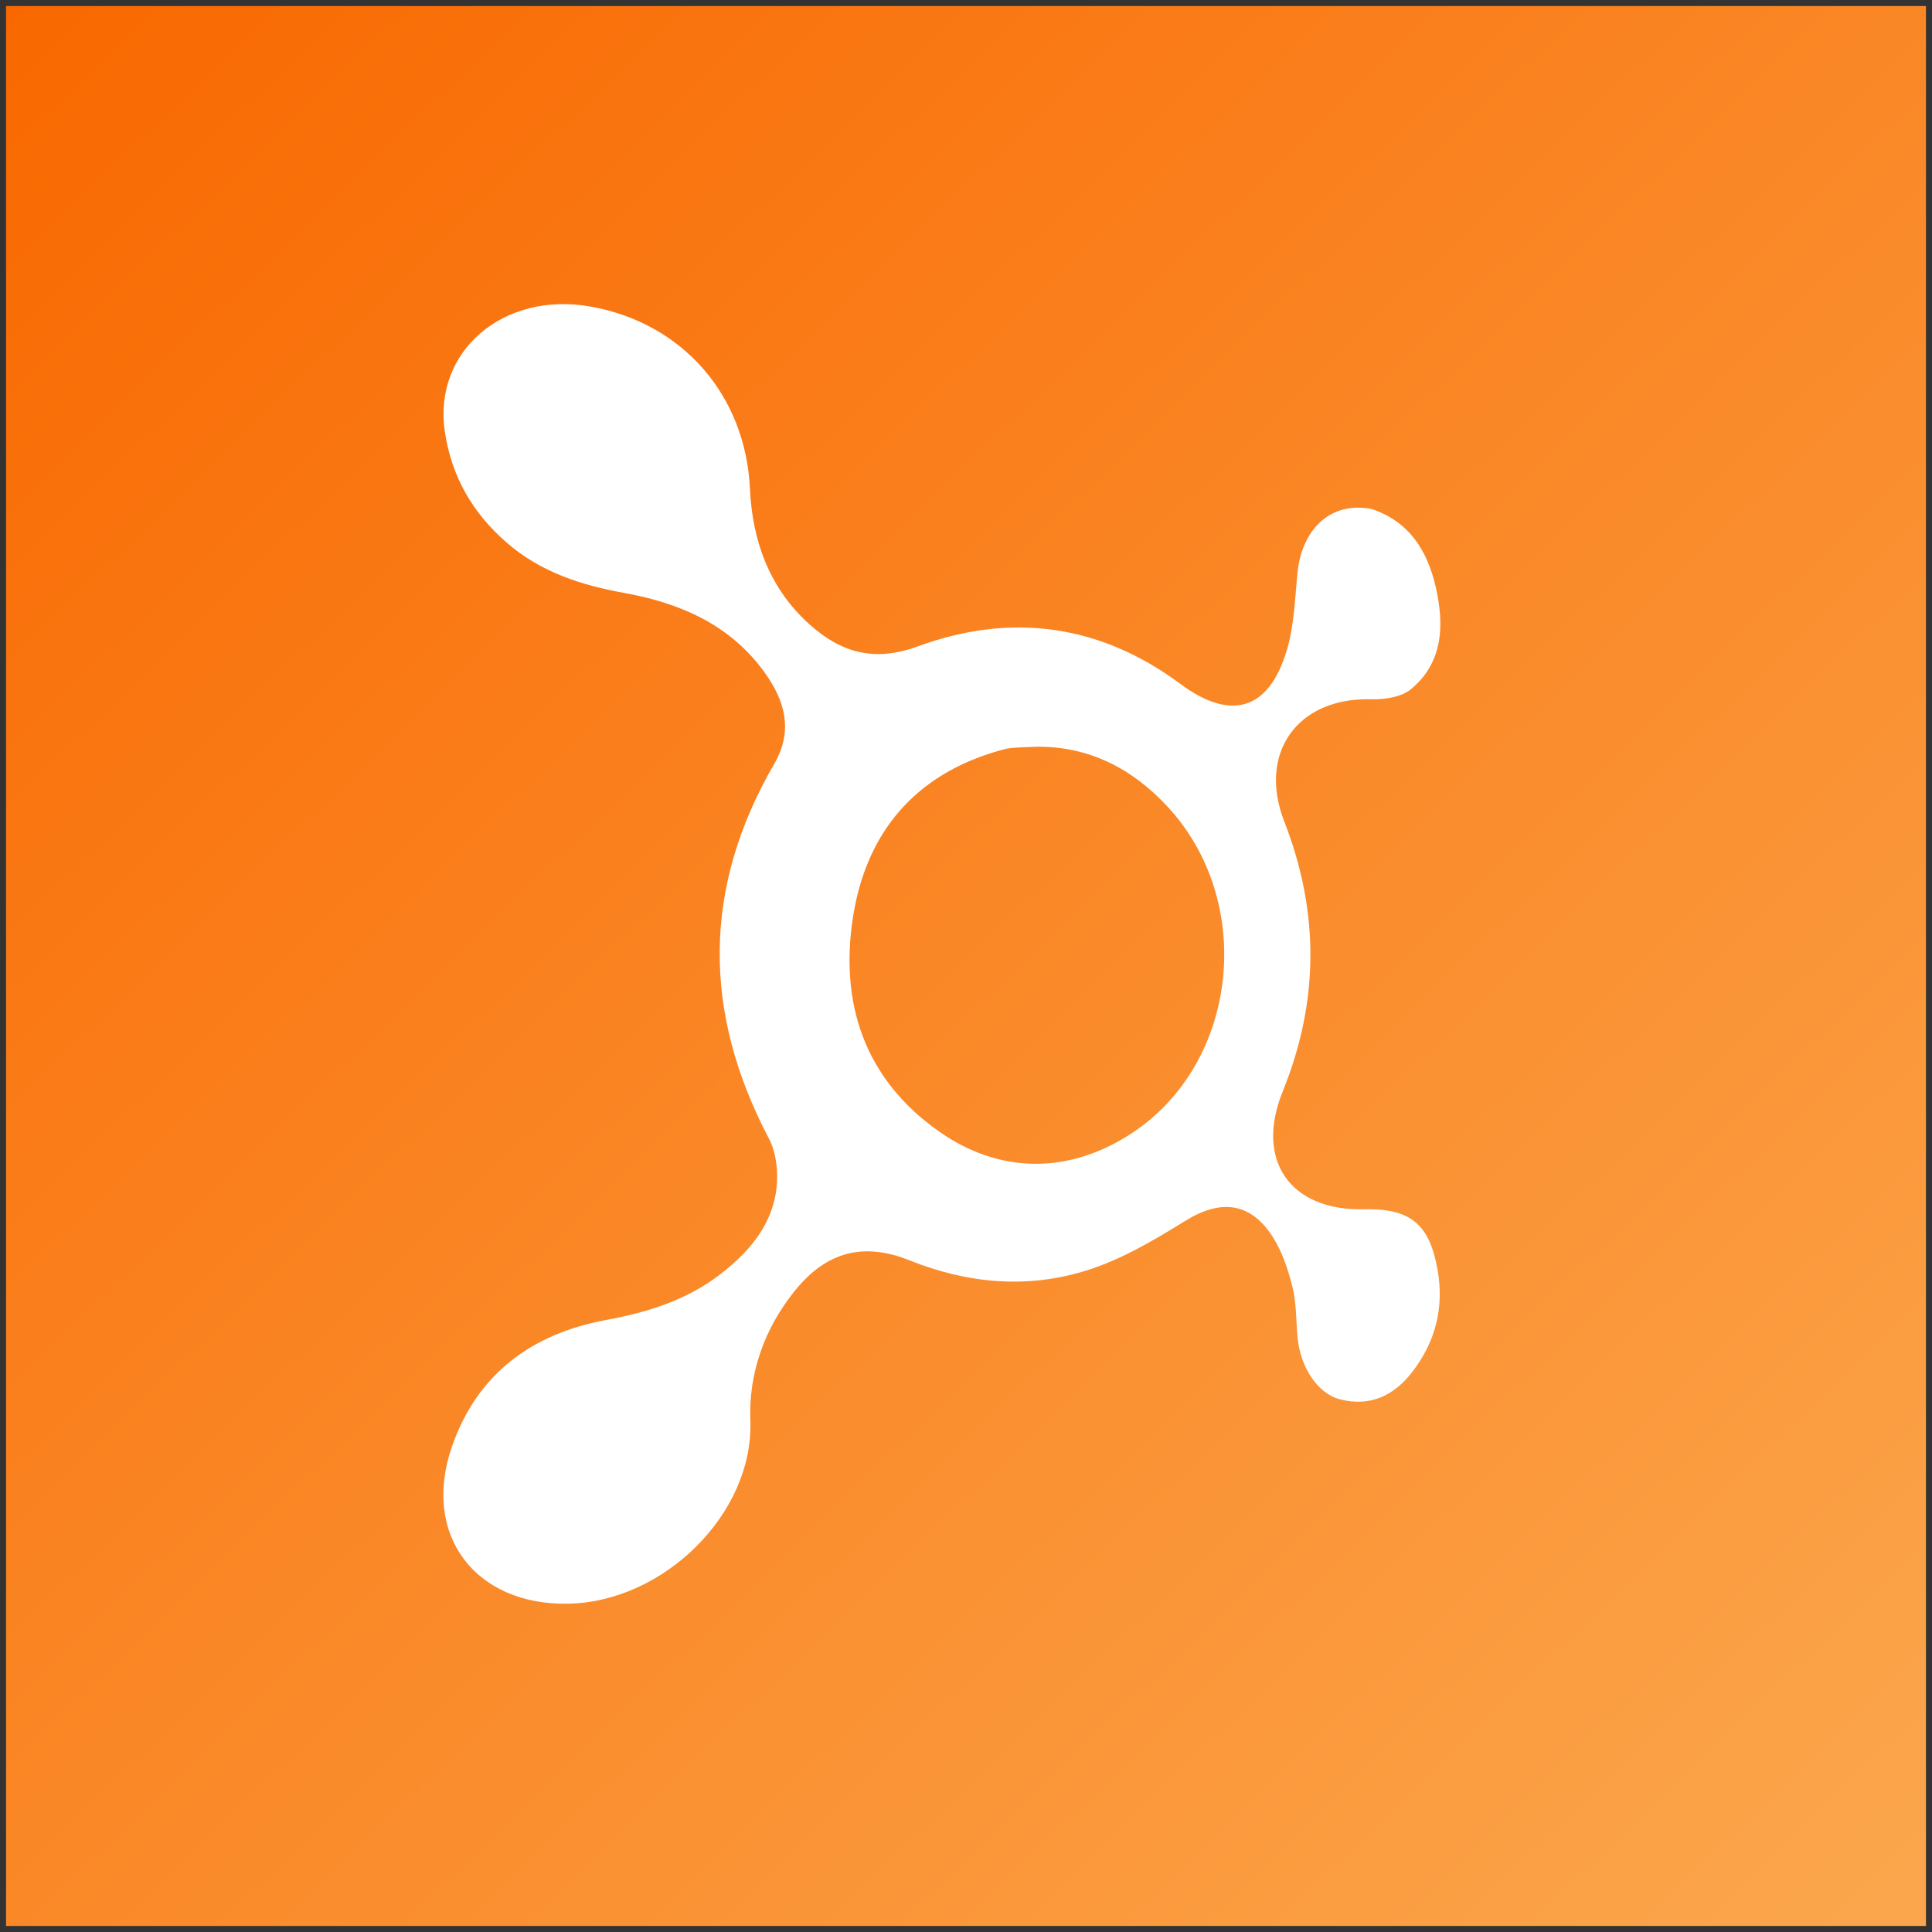 <svg width="160" height="160" viewBox="0 0 160 160" fill="none" xmlns="http://www.w3.org/2000/svg">
<rect x="0" y="0" width="160" height="160" fill="#333333" stroke="none"/>
<rect width="159" height="159" transform="translate(0.5 0.5)" fill="url(#paint0_linear_262_52)"/>
<path fill-rule="evenodd" clip-rule="evenodd" d="M85.789 61.843C85.094 61.876 84.428 61.889 83.765 61.944C83.438 61.972 83.112 62.063 82.793 62.152C75.75 64.132 71.716 68.986 70.636 75.981C69.537 83.101 71.591 89.34 77.734 93.681C82.816 97.273 88.611 97.246 93.796 93.804C102.564 87.986 104.014 74.695 96.686 66.798C93.762 63.648 90.182 61.78 85.789 61.843ZM112.959 100.148C116.793 100.059 118.386 101.354 119.058 105.185C119.606 108.307 118.873 111.15 116.938 113.643C115.429 115.588 113.452 116.53 110.964 115.883C109.114 115.402 107.685 113.237 107.457 110.745C107.33 109.353 107.369 107.92 107.036 106.58C106.672 105.123 106.174 103.614 105.362 102.37C103.499 99.515 101.034 99.324 98.155 101.11C95.581 102.705 92.886 104.296 90.027 105.2C85.131 106.747 80.153 106.312 75.353 104.387C71.524 102.851 68.447 103.639 65.818 106.905C63.3 110.034 61.993 113.711 62.139 117.65C62.426 125.314 55.005 132.654 47.074 132.811C39.344 132.965 34.884 127.099 37.438 119.771C39.533 113.762 44.058 110.446 50.22 109.31C53.602 108.687 56.818 107.692 59.583 105.58C61.858 103.841 63.764 101.709 64.247 98.832C64.493 97.372 64.347 95.56 63.673 94.279C58.169 83.821 58.176 73.508 64.116 63.265C65.739 60.468 64.978 57.975 63.286 55.641C60.456 51.736 56.32 49.941 51.758 49.118C48.149 48.468 44.801 47.395 41.981 44.954C39.147 42.501 37.395 39.479 36.84 35.75C35.85 29.093 41.683 24.086 48.945 25.395C56.574 26.769 61.752 32.774 62.109 40.49C62.309 44.828 63.734 48.739 67.041 51.709C69.624 54.03 72.389 54.861 76.005 53.531C83.699 50.705 91.079 51.679 97.759 56.643C101.933 59.745 105.098 58.829 106.575 53.823C107.169 51.811 107.243 49.634 107.441 47.521C107.771 43.976 109.983 41.763 113.009 42.072C113.206 42.093 113.414 42.093 113.601 42.155C116.722 43.201 118.222 45.627 118.905 48.631C119.614 51.754 119.531 54.837 116.859 57.069C116.057 57.739 114.639 57.941 113.515 57.912C107.461 57.759 104.143 62.355 106.359 68.036C109.278 75.515 109.251 82.943 106.227 90.394C103.913 96.094 106.843 100.289 112.959 100.148Z" fill="white"/>
<defs>
<linearGradient id="paint0_linear_262_52" x1="0" y1="0" x2="153.308" y2="159" gradientUnits="userSpaceOnUse">
<stop stop-color="#F96800"/>
<stop offset="1" stop-color="#FBA64C"/>
</linearGradient>
</defs>
</svg>
